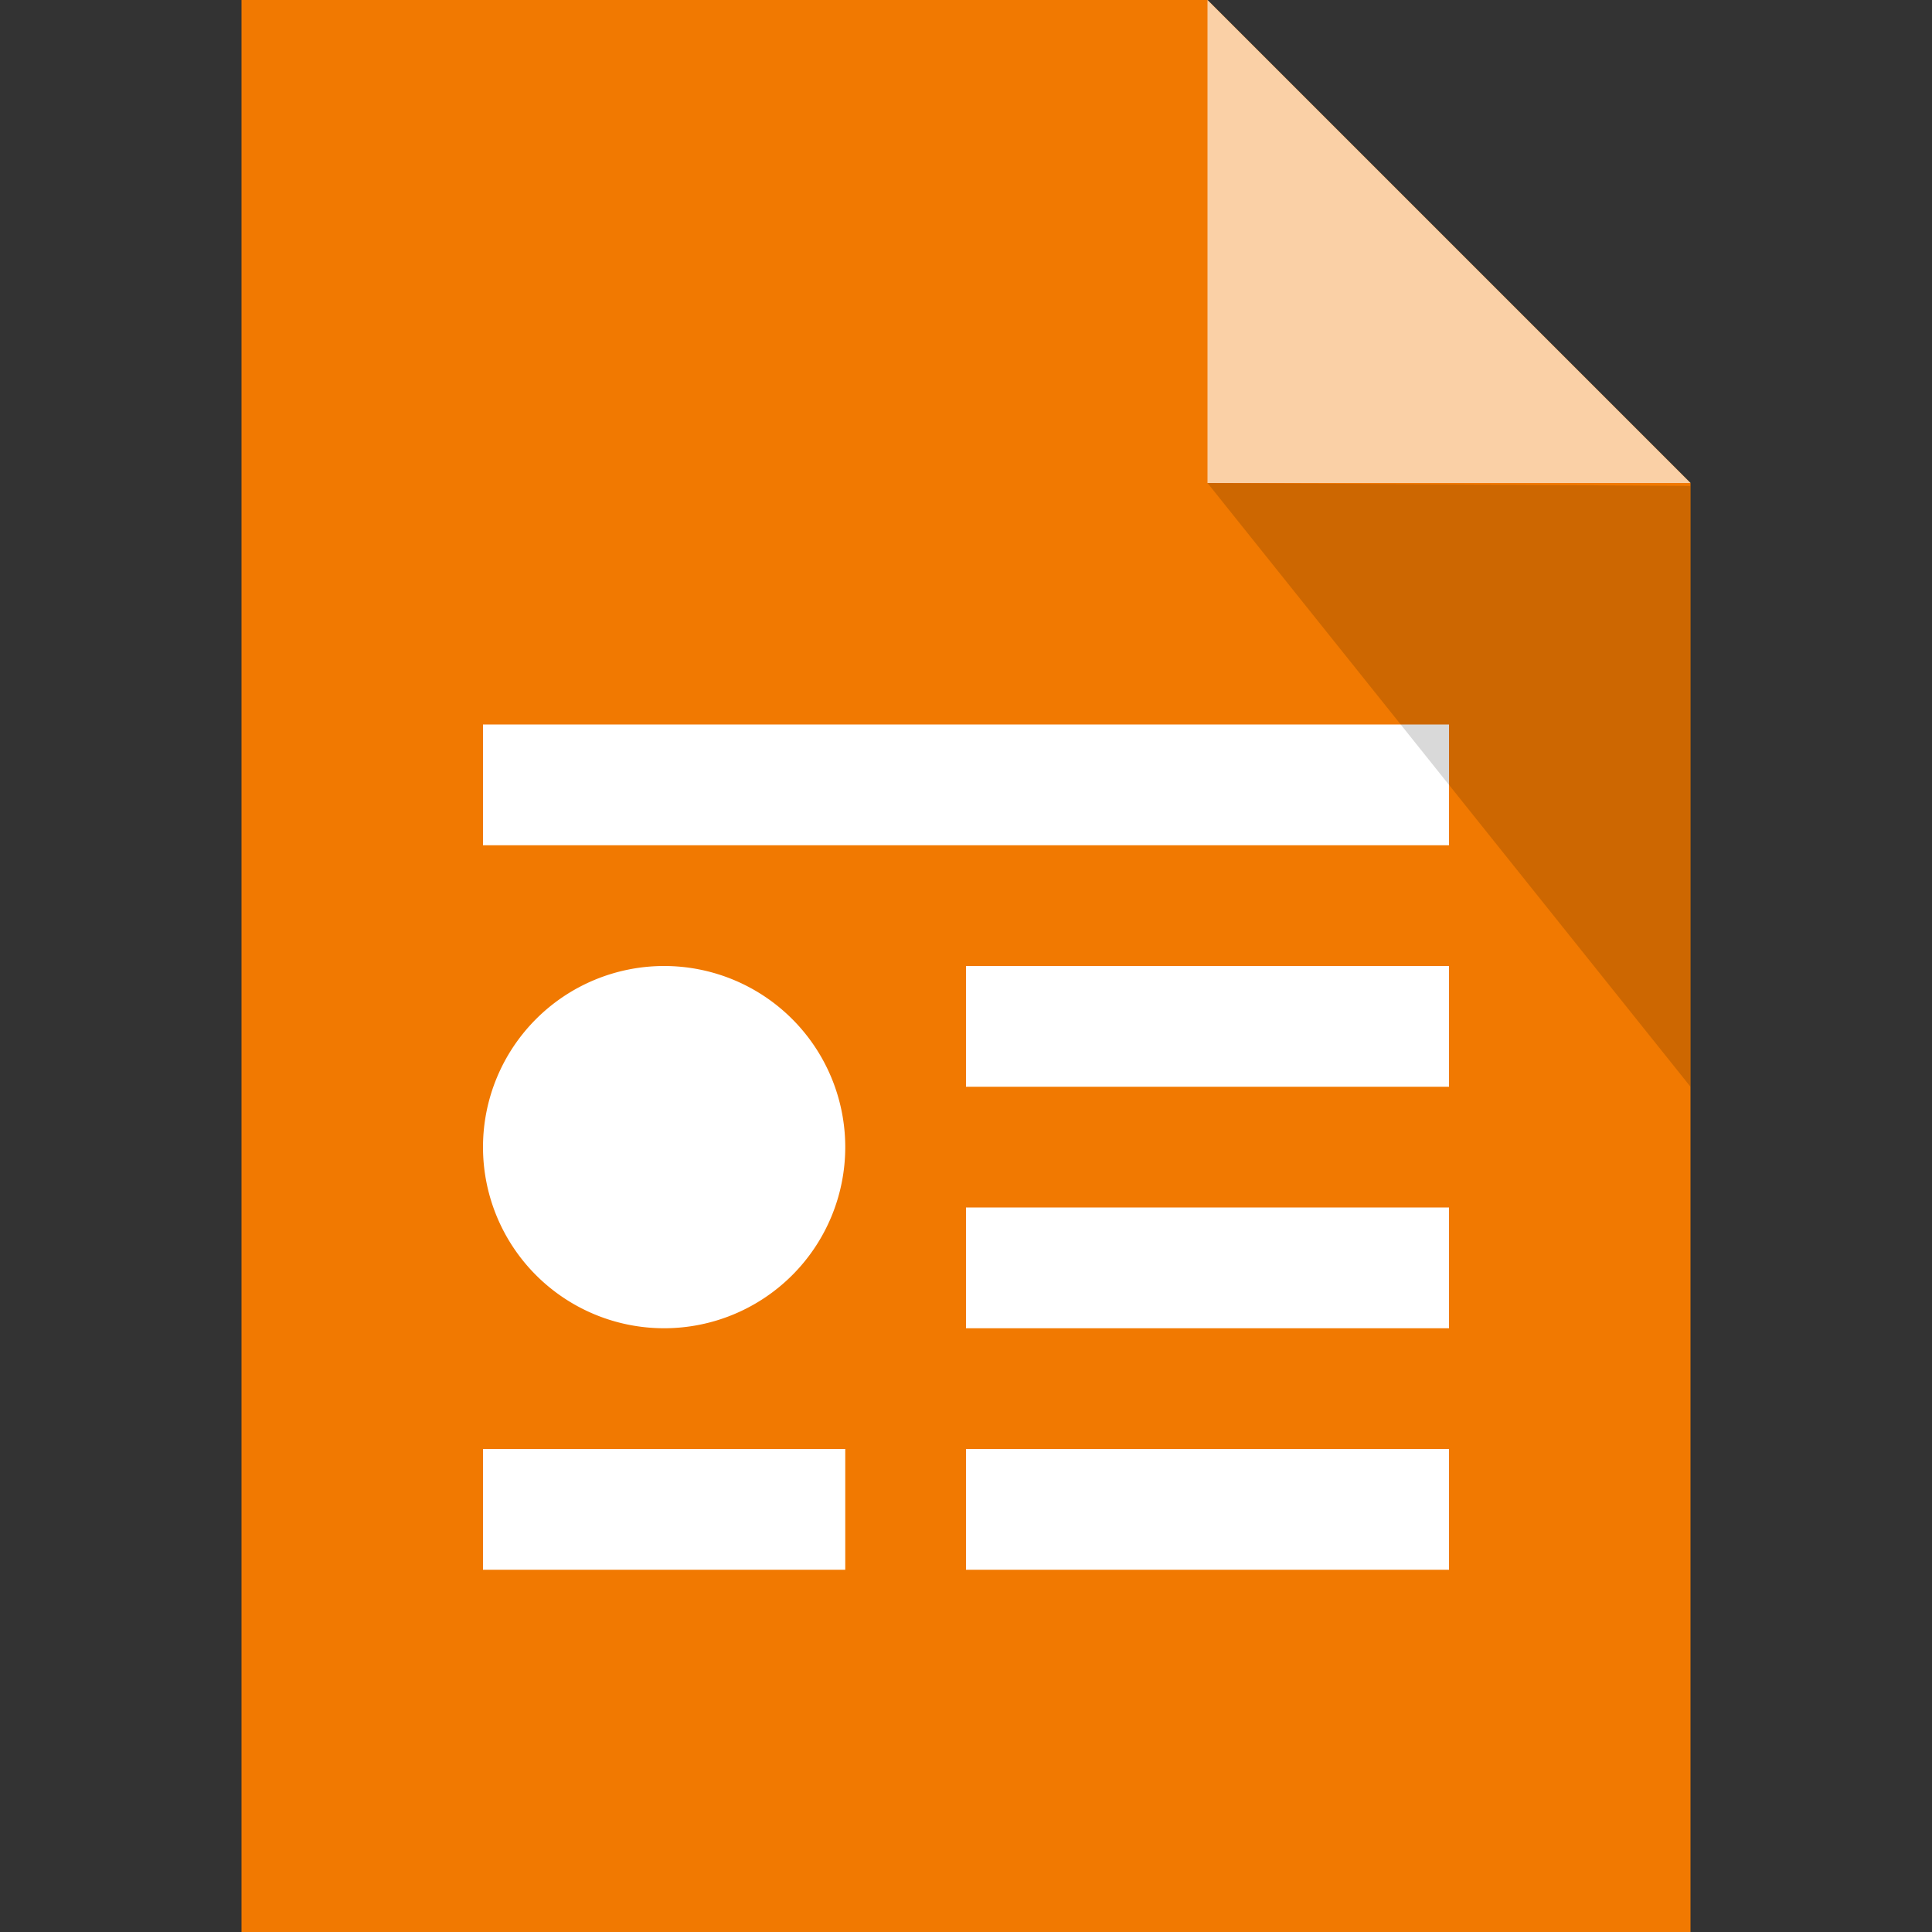 <?xml version="1.0" encoding="UTF-8" standalone="no"?>
<svg
   xmlns:dc="http://purl.org/dc/elements/1.1/"
   xmlns:cc="http://creativecommons.org/ns#"
   xmlns:rdf="http://www.w3.org/1999/02/22-rdf-syntax-ns#"
   xmlns:svg="http://www.w3.org/2000/svg"
   xmlns="http://www.w3.org/2000/svg"
   xmlns:sodipodi="http://sodipodi.sourceforge.net/DTD/sodipodi-0.dtd"
   xmlns:inkscape="http://www.inkscape.org/namespaces/inkscape"
   viewBox="0 0 16 16"
   id="svg2"
   version="1.1"
   inkscape:version="0.91 r13725"
   sodipodi:docname="mimetypes-open-document-presentation.svg">
  <rect x="0" y="0" width="16" height="16" fill="#333333" stroke="none"/>
  <defs
     id="defs20">
    <clipPath
       id="clipPath3391"
       clipPathUnits="userSpaceOnUse">
      <path
         id="path3393"
         d="M 0,600 800,600 800,0 0,0 0,600 Z" />
    </clipPath>
    <clipPath
       id="clipPath3407"
       clipPathUnits="userSpaceOnUse">
      <path
         id="path3409"
         d="m 316,477.408 60.363,0 0,-60.408 -60.363,0 0,60.408 z" />
    </clipPath>
    <clipPath
       id="clipPath3427"
       clipPathUnits="userSpaceOnUse">
      <path
         id="path3429"
         d="m 622,477.971 60.121,0 0,-59.971 -60.121,0 0,59.971 z" />
    </clipPath>
    <clipPath
       clipPathUnits="userSpaceOnUse"
       id="clipPath3391-7">
      <path
         d="M 0,600 800,600 800,0 0,0 0,600 Z"
         id="path3393-8" />
    </clipPath>
    <clipPath
       clipPathUnits="userSpaceOnUse"
       id="clipPath3407-0">
      <path
         d="m 316,477.408 60.363,0 0,-60.408 -60.363,0 0,60.408 z"
         id="path3409-3" />
    </clipPath>
    <clipPath
       clipPathUnits="userSpaceOnUse"
       id="clipPath3427-9">
      <path
         d="m 622,477.971 60.121,0 0,-59.971 -60.121,0 0,59.971 z"
         id="path3429-3" />
    </clipPath>
    <clipPath
       clipPathUnits="userSpaceOnUse"
       id="clipPath3391-5">
      <path
         d="M 0,600 800,600 800,0 0,0 0,600 Z"
         id="path3393-6"
         inkscape:connector-curvature="0" />
    </clipPath>
    <clipPath
       clipPathUnits="userSpaceOnUse"
       id="clipPath3407-6">
      <path
         d="m 316,477.408 60.363,0 0,-60.408 -60.363,0 0,60.408 z"
         id="path3409-6"
         inkscape:connector-curvature="0" />
    </clipPath>
    <clipPath
       clipPathUnits="userSpaceOnUse"
       id="clipPath3427-0">
      <path
         d="m 622,477.971 60.121,0 0,-59.971 -60.121,0 0,59.971 z"
         id="path3429-8"
         inkscape:connector-curvature="0" />
    </clipPath>
    <clipPath
       id="clipPath3391-8"
       clipPathUnits="userSpaceOnUse">
      <path
         id="path3393-83"
         d="M 0,600 800,600 800,0 0,0 0,600 Z" />
    </clipPath>
    <clipPath
       id="clipPath3407-2"
       clipPathUnits="userSpaceOnUse">
      <path
         id="path3409-2"
         d="m 316,477.408 60.363,0 0,-60.408 -60.363,0 0,60.408 z" />
    </clipPath>
    <clipPath
       id="clipPath3427-2"
       clipPathUnits="userSpaceOnUse">
      <path
         id="path3429-34"
         d="m 622,477.971 60.121,0 0,-59.971 -60.121,0 0,59.971 z" />
    </clipPath>
    <clipPath
       clipPathUnits="userSpaceOnUse"
       id="clipPath3391-25">
      <path
         d="M 0,600 800,600 800,0 0,0 0,600 Z"
         id="path3393-0"
         inkscape:connector-curvature="0" />
    </clipPath>
    <clipPath
       clipPathUnits="userSpaceOnUse"
       id="clipPath3407-27">
      <path
         d="m 316,477.408 60.363,0 0,-60.408 -60.363,0 0,60.408 z"
         id="path3409-1"
         inkscape:connector-curvature="0" />
    </clipPath>
    <clipPath
       clipPathUnits="userSpaceOnUse"
       id="clipPath3427-93">
      <path
         d="m 622,477.971 60.121,0 0,-59.971 -60.121,0 0,59.971 z"
         id="path3429-7"
         inkscape:connector-curvature="0" />
    </clipPath>
    <clipPath
       id="clipPath3391-2"
       clipPathUnits="userSpaceOnUse">
      <path
         id="path3393-9"
         d="M 0,600 800,600 800,0 0,0 0,600 Z" />
    </clipPath>
    <clipPath
       id="clipPath3407-9"
       clipPathUnits="userSpaceOnUse">
      <path
         id="path3409-0"
         d="m 316,477.408 60.363,0 0,-60.408 -60.363,0 0,60.408 z" />
    </clipPath>
    <clipPath
       id="clipPath3427-8"
       clipPathUnits="userSpaceOnUse">
      <path
         id="path3429-5"
         d="m 622,477.971 60.121,0 0,-59.971 -60.121,0 0,59.971 z" />
    </clipPath>
  </defs>
  <sodipodi:namedview
     pagecolor="#ffffff"
     bordercolor="#666666"
     borderopacity="1"
     objecttolerance="10"
     gridtolerance="10"
     guidetolerance="10"
     inkscape:pageopacity="0"
     inkscape:pageshadow="2"
     inkscape:window-width="2048"
     inkscape:window-height="1103"
     id="namedview18"
     showgrid="false"
     inkscape:zoom="11.313708"
     inkscape:cx="-13.30236"
     inkscape:cy="6.3977376"
     inkscape:window-x="2048"
     inkscape:window-y="23"
     inkscape:window-maximized="1"
     inkscape:current-layer="svg2" />
  <g
     id="g6705"
     style="fill:#f17901;fill-opacity:1">
    <g
       transform="matrix(0,1,-1,0,0.959,48.25)"
       id="g4198-4"
       style="stroke:#000000;stroke-width:2;stroke-miterlimit:2.5;stroke-dasharray:none;stroke-opacity:1;fill:#f17901;fill-opacity:1" />
    <g
       transform="matrix(0,1,-1,0,0.959,48.25)"
       id="g4198-3-7"
       style="stroke:#000000;stroke-width:2;stroke-miterlimit:4;stroke-dasharray:none;stroke-opacity:0.685;fill:#f17901;fill-opacity:1" />
    <g
       transform="matrix(0,1,-1,0,0.959,48.25)"
       id="g4198-2-8"
       style="stroke:#000000;stroke-width:2;stroke-miterlimit:2.5;stroke-dasharray:none;stroke-opacity:1;fill:#f17901;fill-opacity:1" />
    <g
       transform="matrix(0,-1,1,0,13.959,-32.216)"
       id="g4198-3-6-3-3"
       style="fill:#f17901;fill-opacity:1" />
    <g
       transform="translate(-1,1)"
       id="g4141"
       style="fill:#f17901;fill-opacity:1">
      <g
         id="g4237"
         style="fill:#f17901;fill-opacity:1">
        <path
           sodipodi:nodetypes="cccccccc"
           inkscape:connector-curvature="0"
           transform="translate(1,-1)"
           id="rect4171"
           d="M 2,0 2,16 14,16 14,4 10,0 Z m 8,0 z"
           style="fill:#f17901;fill-opacity:1;stroke:#b9b9b9;stroke-width:0;stroke-linecap:butt;stroke-linejoin:round;stroke-miterlimit:4;stroke-dasharray:none;stroke-opacity:1" />
        <path
           style="opacity:0.65;fill:#f17901;fill-opacity:1;stroke:none;stroke-width:0;stroke-linecap:butt;stroke-linejoin:round;stroke-miterlimit:4;stroke-dasharray:none;stroke-opacity:1"
           inkscape:transform-center-x="-0.62266511"
           d="m 11,2.981 0,-1.99 0,-1.99 4,4 z"
           id="path4178"
           inkscape:connector-curvature="0"
           sodipodi:nodetypes="ccccc" />
        <path
           sodipodi:nodetypes="ccccc"
           inkscape:connector-curvature="0"
           id="path4446"
           d="m 15,3.024 0,2.488 0,2.488 -4,-5 z"
           inkscape:transform-center-x="0.62266499"
           style="opacity:0.15;fill:#f17901;fill-opacity:1;stroke:none;stroke-width:0;stroke-linecap:butt;stroke-linejoin:round;stroke-miterlimit:4;stroke-dasharray:none;stroke-opacity:1" />
      </g>
    </g>
    <g
       style="display:inline;fill:#f17901;fill-opacity:1"
       inkscape:label="Layer 1"
       id="layer2-7" />
  </g>
  <g
     id="g9359"
     transform="translate(27.357,6.761)"
     style="fill:#ffffff;fill-opacity:1">
    <path
       style="opacity:1;fill:#ffffff;fill-opacity:1;stroke:none;stroke-width:1;stroke-linecap:square;stroke-linejoin:miter;stroke-miterlimit:0;stroke-dasharray:none;stroke-dashoffset:0;stroke-opacity:1"
       d="m -23.357,5.239 3,0 0,1 -3,0 z"
       id="rect4174"
       inkscape:connector-curvature="0" />
    <path
       style="opacity:1;fill:#ffffff;fill-opacity:1;stroke:none;stroke-width:1;stroke-linecap:square;stroke-linejoin:miter;stroke-miterlimit:0;stroke-dasharray:none;stroke-dashoffset:0;stroke-opacity:1"
       d="m -23.357,-0.761 8,0 0,1 -8,0 z"
       id="rect4180"
       inkscape:connector-curvature="0" />
    <path
       style="opacity:1;fill:#ffffff;fill-opacity:1;stroke:none;stroke-width:1;stroke-linecap:square;stroke-linejoin:miter;stroke-miterlimit:4;stroke-dasharray:none;stroke-dashoffset:0;stroke-opacity:1"
       d="m -20.357,2.739 a 1.5,1.5 0 0 1 -1.5,1.5 1.5,1.5 0 0 1 -1.5,-1.5 1.5,1.5 0 0 1 1.5,-1.5 1.5,1.5 0 0 1 1.5,1.5 z"
       id="path4279"
       inkscape:connector-curvature="0" />
    <path
       inkscape:connector-curvature="0"
       id="path9353"
       d="m -19.357,1.239 4,0 0,1 -4,0 z"
       style="opacity:1;fill:#ffffff;fill-opacity:1;stroke:none;stroke-width:1;stroke-linecap:square;stroke-linejoin:miter;stroke-miterlimit:0;stroke-dasharray:none;stroke-dashoffset:0;stroke-opacity:1" />
    <path
       style="opacity:1;fill:#ffffff;fill-opacity:1;stroke:none;stroke-width:1;stroke-linecap:square;stroke-linejoin:miter;stroke-miterlimit:0;stroke-dasharray:none;stroke-dashoffset:0;stroke-opacity:1"
       d="m -19.357,3.239 4,0 0,1 -4,0 z"
       id="path9355"
       inkscape:connector-curvature="0" />
    <path
       inkscape:connector-curvature="0"
       id="path9357"
       d="m -19.357,5.239 4,0 0,1 -4,0 z"
       style="opacity:1;fill:#ffffff;fill-opacity:1;stroke:none;stroke-width:1;stroke-linecap:square;stroke-linejoin:miter;stroke-miterlimit:0;stroke-dasharray:none;stroke-dashoffset:0;stroke-opacity:1" />
  </g>
  <path
     d="M10 4V0l4 4h-4z"
     id="path6"
     style="fill:#ffffff;fill-opacity:1;opacity:0.65"
     fill="#FFF"
     opacity=".65" />
  <g
     transform="matrix(0,1,-1,0,24.22,63.075)"
     id="g4198"
     style="stroke:#000000;stroke-width:2;stroke-miterlimit:2.5;stroke-dasharray:none;stroke-opacity:1" />
  <g
     transform="matrix(0,1,-1,0,24.22,63.075)"
     id="g4198-3"
     style="stroke:#000000;stroke-width:2;stroke-miterlimit:4;stroke-dasharray:none;stroke-opacity:0.685" />
  <g
     transform="matrix(0,1,-1,0,24.22,63.075)"
     id="g4198-2"
     style="stroke:#000000;stroke-width:2;stroke-miterlimit:2.5;stroke-dasharray:none;stroke-opacity:1" />
  <g
     transform="matrix(0,-1,1,0,37.22,-17.391)"
     id="g4198-3-6-3" />
  <g
     transform="translate(23.261,14.825)"
     style="display:inline"
     id="layer2" />
  <path
     inkscape:connector-curvature="0"
     id="path4446-1"
     d="M 14,4.024 14,6.512 14,9 10,4 Z"
     style="opacity:0.15;fill:#000000;fill-opacity:1;stroke:none;stroke-width:0;stroke-linecap:butt;stroke-linejoin:round;stroke-miterlimit:4;stroke-dasharray:none;stroke-opacity:1" />
</svg>
